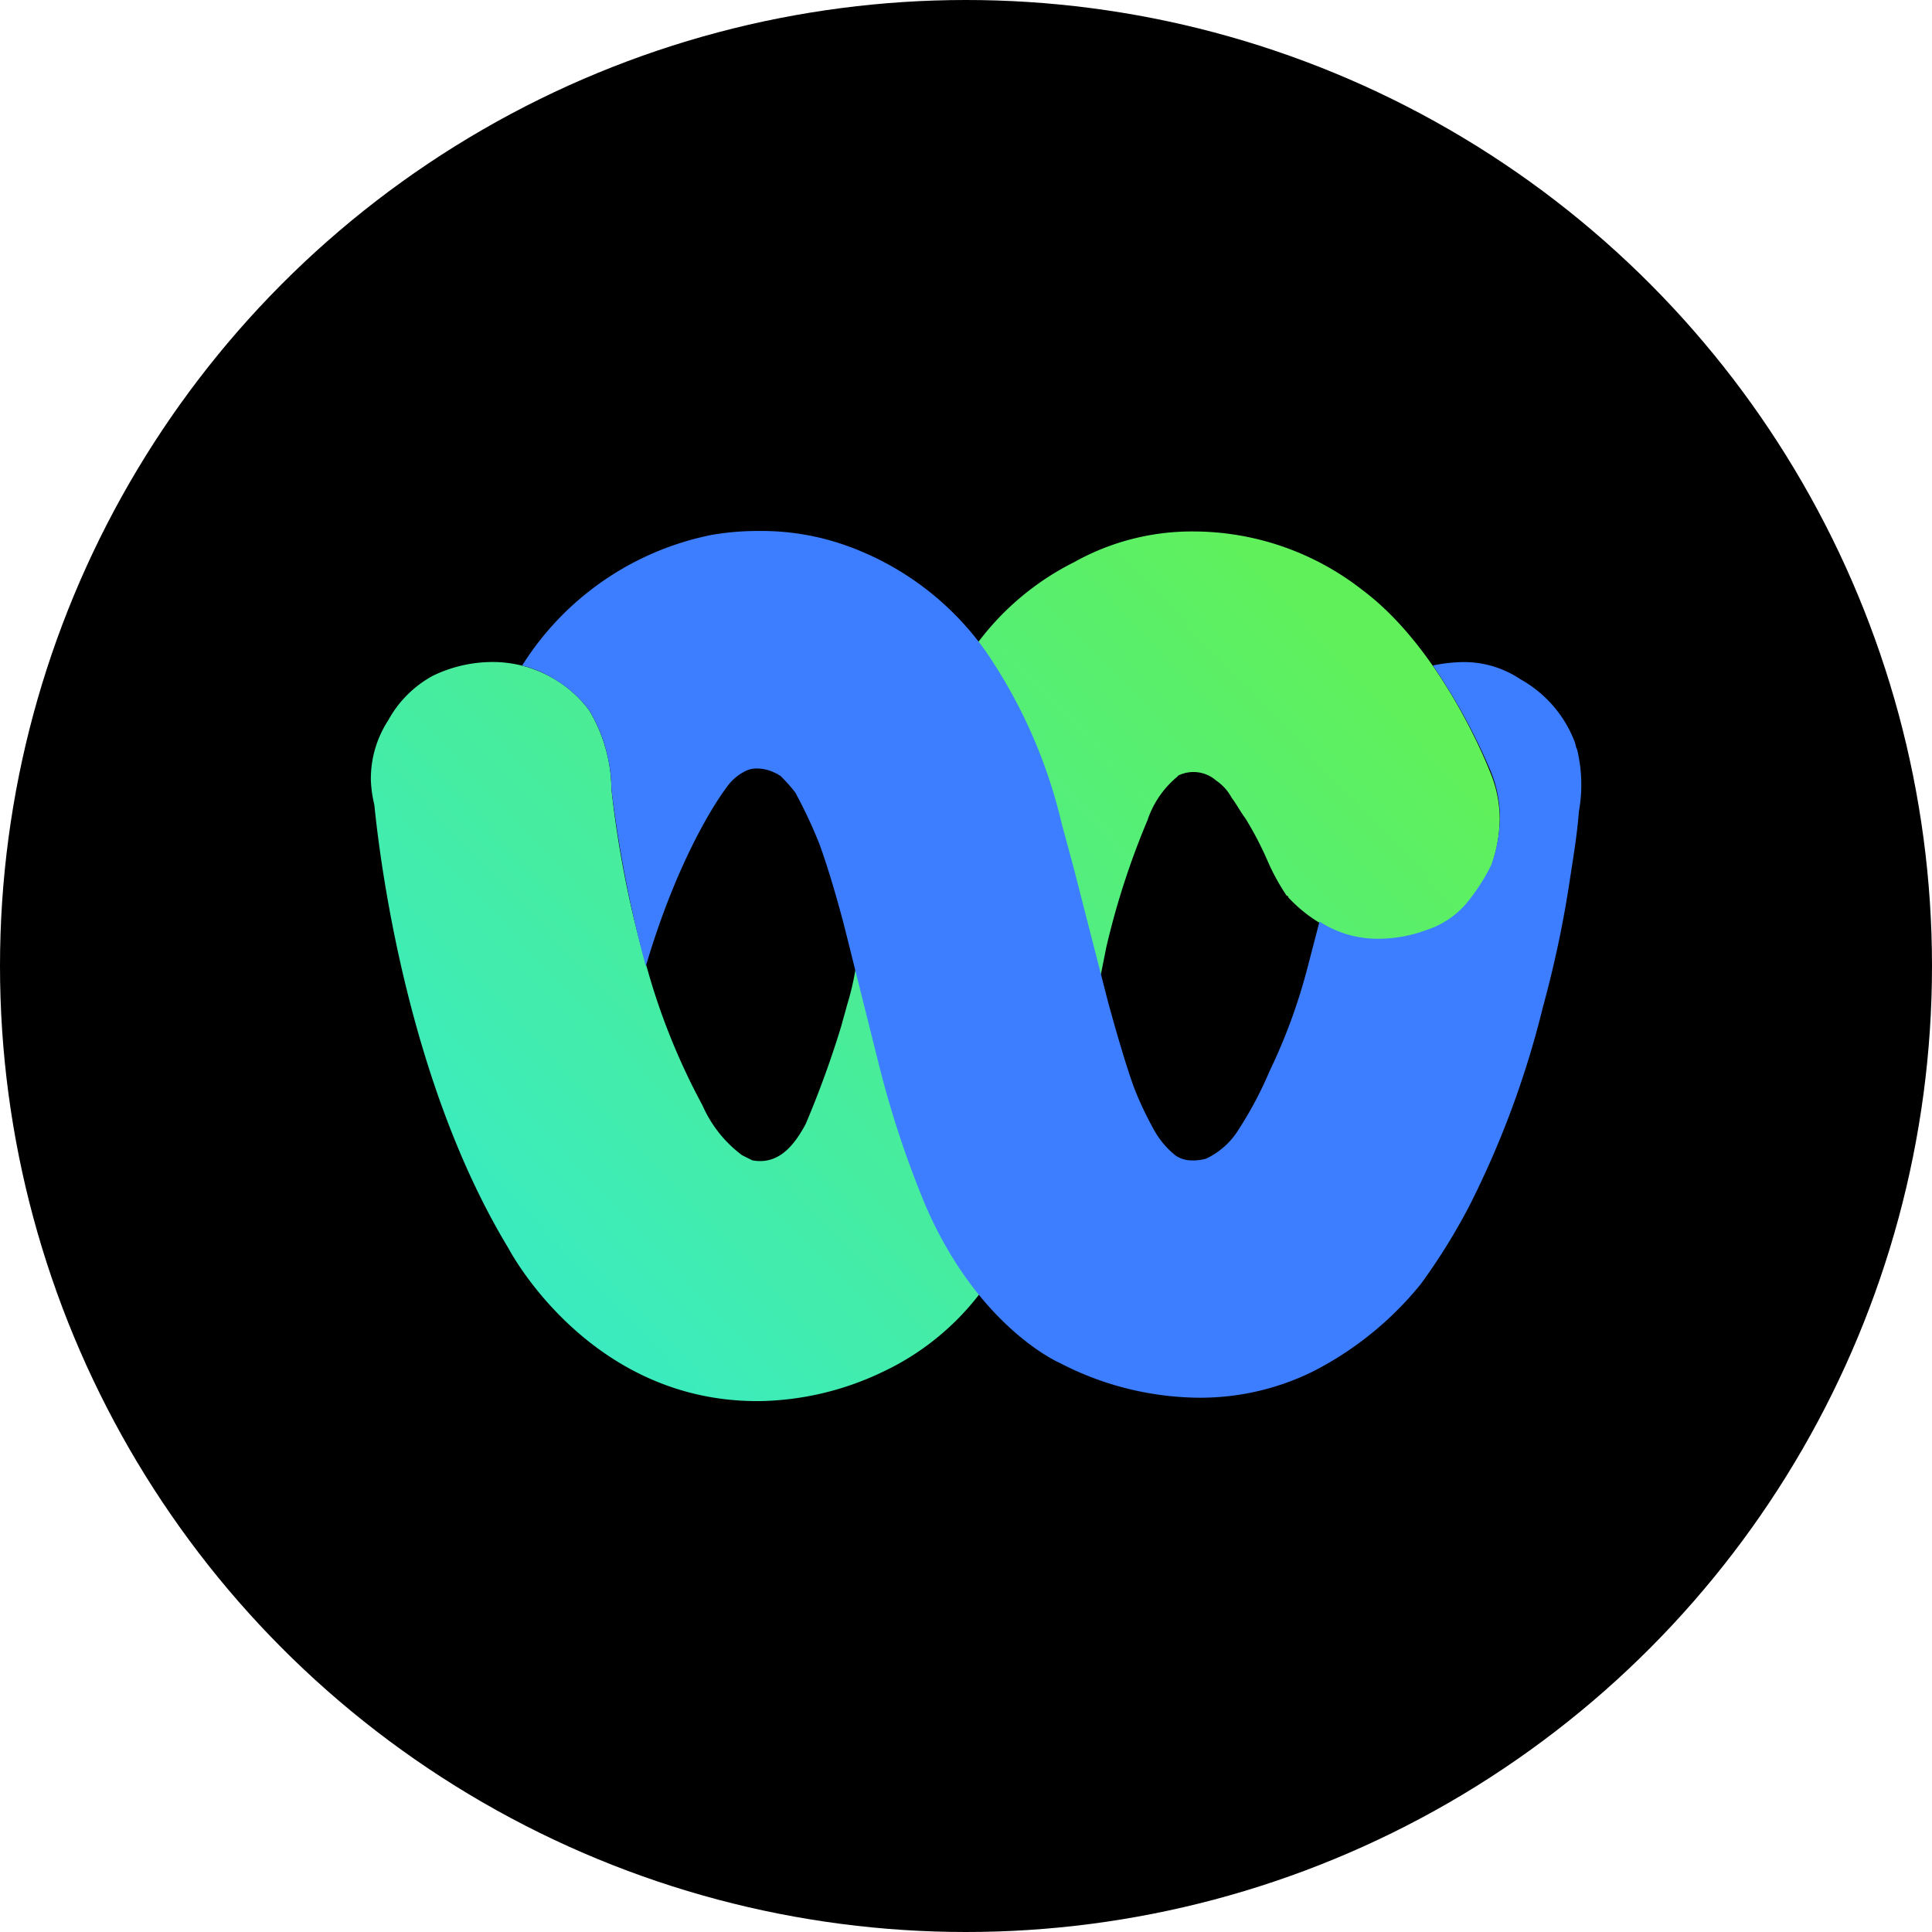 <svg xmlns="http://www.w3.org/2000/svg" xmlns:xlink="http://www.w3.org/1999/xlink" width="96" height="96" viewBox="0 0 96 96">
  <defs>
    <linearGradient id="linear-gradient" x1="0.968" y1="0.251" x2="-0.261" y2="1.158" gradientUnits="objectBoundingBox">
      <stop offset="0" stop-color="#60f05a"/>
      <stop offset="1" stop-color="#28e9f1"/>
    </linearGradient>
  </defs>
  <g id="Webex" transform="translate(-1023 -391)">
    <circle id="Ellipse_24" data-name="Ellipse 24" cx="48" cy="48" r="48" transform="translate(1023 391)"/>
    <g id="Group_398" data-name="Group 398" transform="translate(1041.429 417.385)">
      <g id="Group_406" data-name="Group 406" transform="translate(0 0)">
        <path id="Path_726" data-name="Path 726" d="M34.921,1.782A13.532,13.532,0,0,0,30.14,5.795L24.078,22.017a13.645,13.645,0,0,1-.427,1.793c-.085.342-.171.6-.256.939A48.816,48.816,0,0,1,21.6,29.7c-.512.939-1.281,2.049-2.647,1.793l-.512-.256a6.193,6.193,0,0,1-1.964-2.476,32.863,32.863,0,0,1-2.732-6.745,52.1,52.1,0,0,1-1.793-8.965,7.774,7.774,0,0,0-1.11-3.928A5.955,5.955,0,0,0,9.136,7.588a6.015,6.015,0,0,0-2.9-.854,6.81,6.81,0,0,0-3.159.683,5.555,5.555,0,0,0-2.22,2.22A5.3,5.3,0,0,0,0,12.625a6.155,6.155,0,0,0,.171,1.2c.342,3.415,1.793,14,6.66,22.029,0,0,4.013,7.77,12.636,7.6A14.656,14.656,0,0,0,25.444,42a13.067,13.067,0,0,0,4.781-3.842l3.5-7.77,2.561-8.2.256-1.281a39.01,39.01,0,0,1,2.049-6.318,4.767,4.767,0,0,1,1.451-2.135l.085-.085a1.714,1.714,0,0,1,1.878.256,2.421,2.421,0,0,1,.768.854c.256.342.427.683.683,1.025a16.771,16.771,0,0,1,1.11,2.134,10.928,10.928,0,0,0,.939,1.708.084.084,0,0,1,.085.085,7.17,7.17,0,0,0,2.049,1.537,5.053,5.053,0,0,0,2.476.6,6.9,6.9,0,0,0,2.305-.427,5.234,5.234,0,0,0,1.964-1.281,9.691,9.691,0,0,0,1.281-1.964,7.319,7.319,0,0,0,.427-2.305,6.124,6.124,0,0,0-.512-2.476s-2.305-5.977-6.318-8.965A13.639,13.639,0,0,0,40.9.245a11.984,11.984,0,0,0-5.977,1.537" transform="translate(0 -0.222)" fill="url(#linear-gradient)"/>
        <path id="Path_728" data-name="Path 728" d="M124.718,6.513ZM89.743,0A13.3,13.3,0,0,0,87.406.2a14.476,14.476,0,0,0-9.392,6.489,5.456,5.456,0,0,1,1.622.683A5.953,5.953,0,0,1,81.344,8.9a7.773,7.773,0,0,1,1.11,3.928,61.523,61.523,0,0,0,1.708,8.794c1.793-6.062,4.013-8.88,4.013-8.88a2.421,2.421,0,0,1,.854-.768,1.234,1.234,0,0,1,.6-.171,2.028,2.028,0,0,1,1.025.256c.085,0,.085.085.171.085A7.7,7.7,0,0,1,91.59,13a23.512,23.512,0,0,1,1.2,2.561c.683,1.878,1.281,4.269,1.281,4.269l1.708,6.831a49.3,49.3,0,0,0,2.305,6.916c2.647,6.062,6.66,7.77,6.66,7.77a15.221,15.221,0,0,0,6.4,1.708,12.653,12.653,0,0,0,6.147-1.281,16.586,16.586,0,0,0,5.379-4.355,30.555,30.555,0,0,0,2.391-3.842,46.1,46.1,0,0,0,3.671-9.9,54.685,54.685,0,0,0,1.366-6.489c.171-1.11.342-2.135.427-3.245a7.465,7.465,0,0,0-.085-3.074c-.085-.171-.085-.342-.171-.512a6.023,6.023,0,0,0-2.647-2.988,5.028,5.028,0,0,0-2.9-.854,7.523,7.523,0,0,0-1.451.171,29.941,29.941,0,0,1,2.818,5.123,6.125,6.125,0,0,1,.512,2.476,7.319,7.319,0,0,1-.427,2.305,9.7,9.7,0,0,1-1.281,1.964,4.381,4.381,0,0,1-1.964,1.281,6.9,6.9,0,0,1-2.305.427,5.3,5.3,0,0,1-2.988-.854l-.6,2.305a28.179,28.179,0,0,1-1.878,5.123,18.877,18.877,0,0,1-1.537,2.9A3.792,3.792,0,0,1,112,31.189a2.363,2.363,0,0,1-.768.085,1.377,1.377,0,0,1-.768-.256,4.345,4.345,0,0,1-1.11-1.366,17.085,17.085,0,0,1-.854-1.793c-.512-1.281-1.366-4.44-1.366-4.44l-.854-3.33-.854-3.33-.6-2.22A25.428,25.428,0,0,0,101.067,6a14.4,14.4,0,0,0-7-5.294A12.538,12.538,0,0,0,89.809,0Z" transform="translate(-70.5 -0.001)" fill="#3c7eff"/>
      </g>
    </g>
  </g>
</svg>
